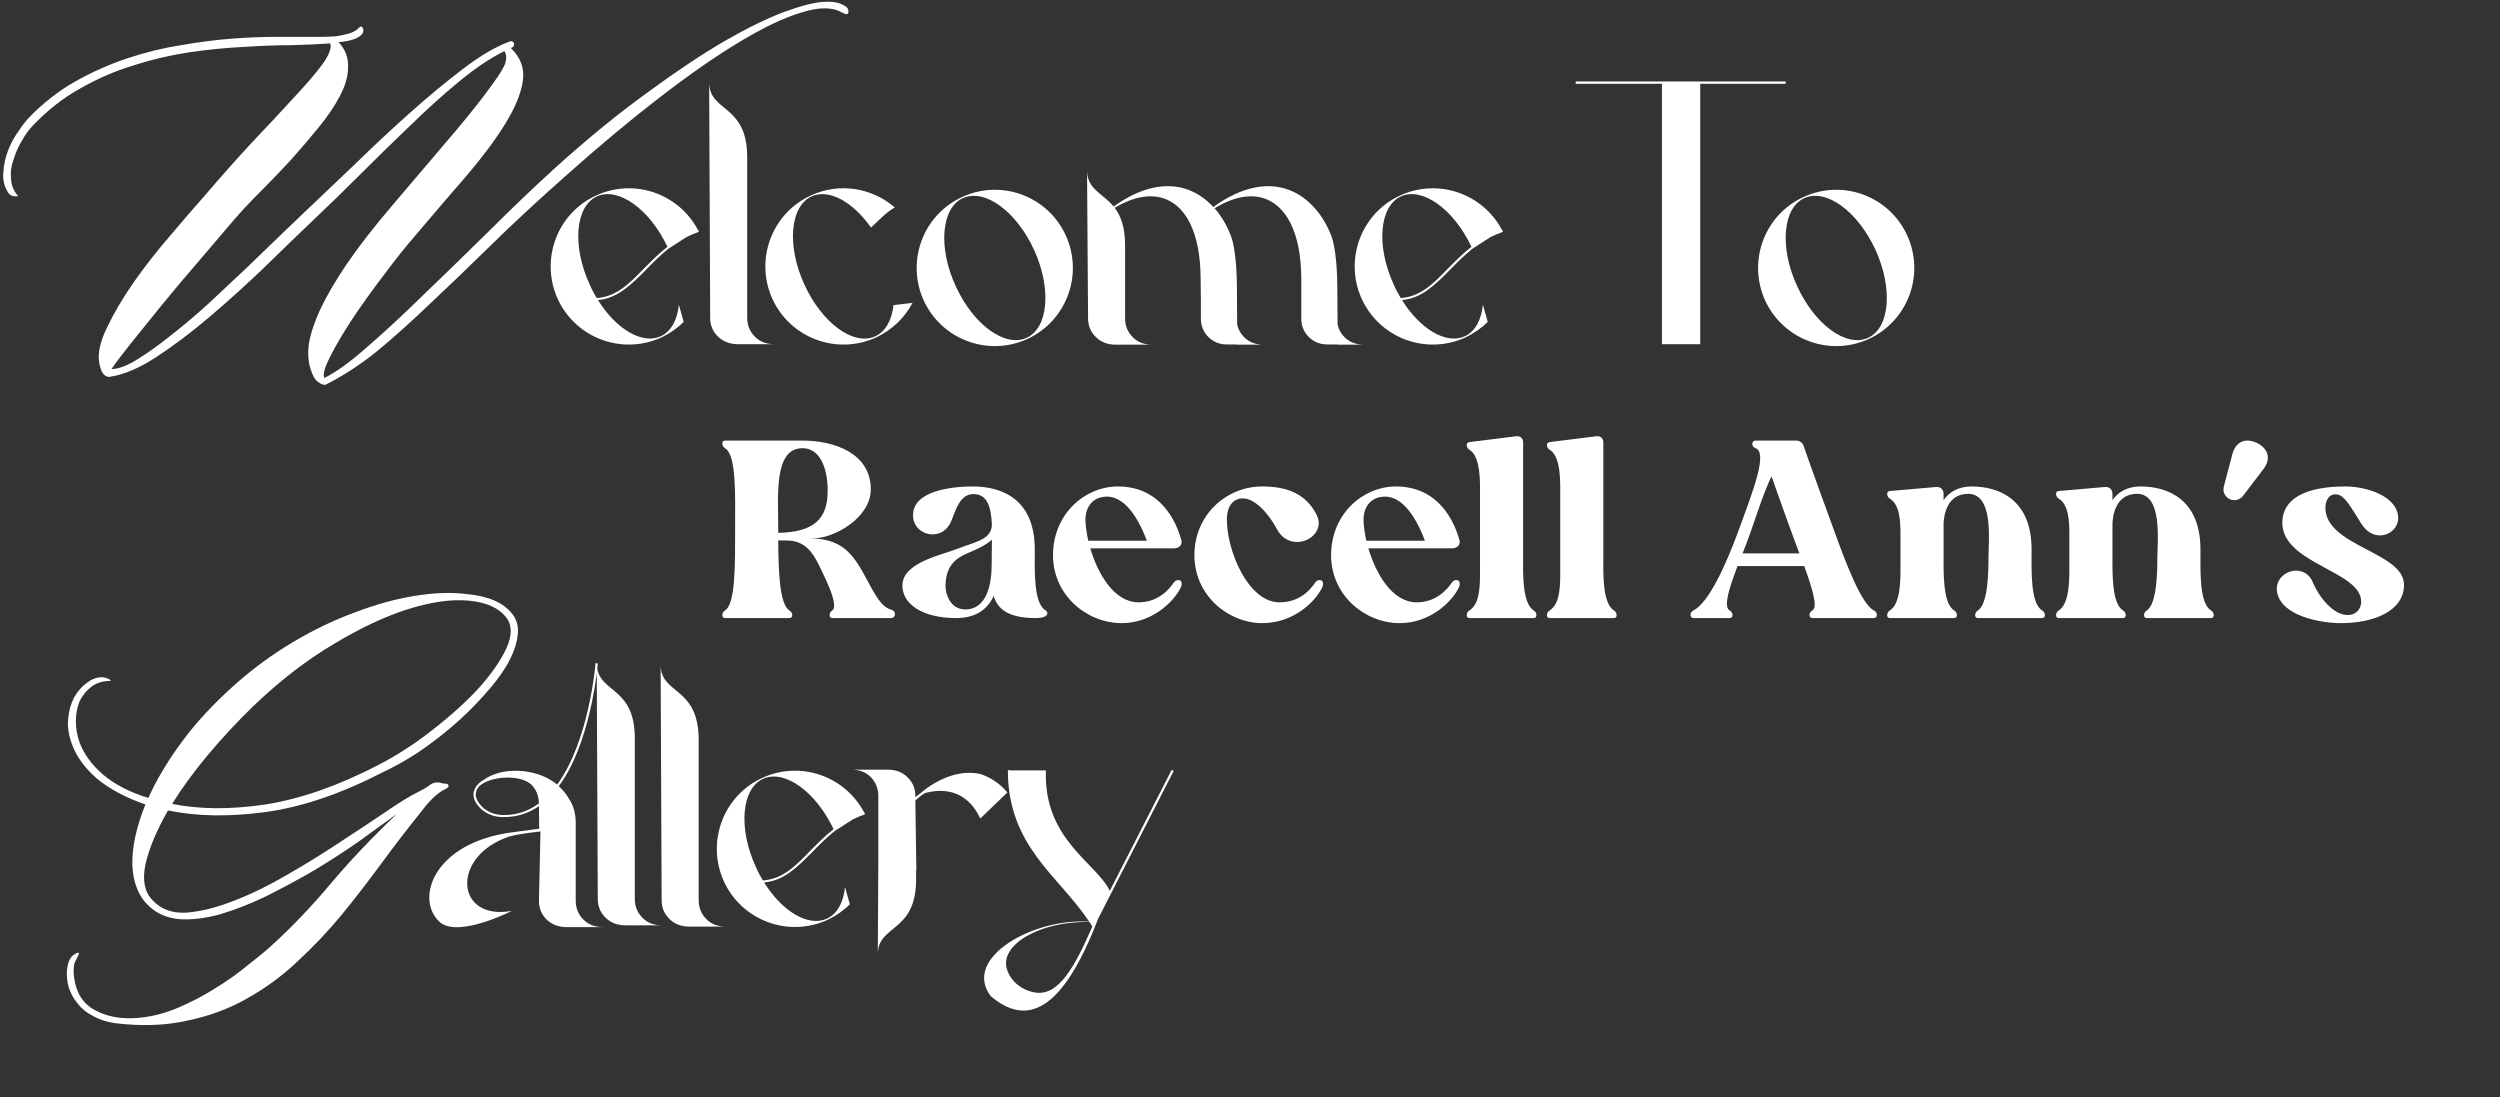 <svg width="631" height="277" viewBox="0 0 631 277" fill="none" xmlns="http://www.w3.org/2000/svg">
<rect x="0" y="0" width="631" height="277" fill="#333333" stroke="none"/>
<path d="M162.96 68.184C159.248 71.896 155.92 75.288 150.928 75.736C155.472 83.032 162.064 87 166.736 84.888C169.424 83.672 170.96 80.728 171.344 76.888L172.56 81.24C170.96 82.84 169.04 84.184 166.864 85.208C156.944 89.688 145.296 85.336 140.752 75.416C136.272 65.496 140.624 53.784 150.544 49.304C160.08 44.952 171.28 48.856 176.144 58.008L176.08 58.072C176.144 58.008 176.144 58.008 176.208 58.008L176.4 58.52C175.312 58.904 174.288 59.352 173.328 59.8L168.656 62.808C166.544 64.536 164.688 66.392 162.96 68.184ZM150.608 75.224C155.536 74.904 158.8 71.64 162.512 67.8C164.304 66.008 166.224 64.024 168.464 62.296C163.984 52.824 156.112 47.128 150.672 49.56C145.232 52.056 144.336 61.976 148.816 71.768C149.328 72.984 149.968 74.136 150.608 75.224ZM190.513 84.952C191.729 86.232 193.393 86.872 195.441 86.872H186.225C184.241 86.872 182.513 86.232 181.233 84.952C179.889 83.672 179.249 82.072 179.249 80.216L178.993 20.76C178.993 28.44 188.593 26.136 188.593 39.704V80.216C188.593 82.072 189.233 83.672 190.513 84.952ZM225.532 77.016L230.332 76.44C228.347 80.152 225.212 83.288 221.052 85.208C211.132 89.688 199.484 85.336 194.94 75.416C190.459 65.496 194.812 53.784 204.732 49.304C211.964 45.976 220.22 47.448 225.852 52.376C223.484 53.656 221.82 55.704 219.836 57.432C215.292 50.968 209.276 47.576 204.86 49.56C199.42 52.056 198.524 61.976 203.004 71.768C207.42 81.496 215.42 87.384 220.924 84.888C223.548 83.672 225.083 80.792 225.532 77.016ZM269.031 59.48C273.511 69.4 269.159 81.048 259.239 85.592C249.319 90.072 237.671 85.72 233.127 75.8C228.647 65.88 232.999 54.168 242.919 49.688C252.839 45.144 264.551 49.56 269.031 59.48ZM259.111 85.272C264.615 82.776 265.447 72.856 261.031 63.128C256.551 53.336 248.551 47.512 243.047 50.008C237.607 52.44 236.711 62.424 241.191 72.152C245.607 81.88 253.607 87.768 259.111 85.272ZM344.322 87H337.538V86.936H334.914C331.33 86.936 328.45 84.056 328.45 80.536C328.45 77.336 328.45 73.496 328.45 70.616C328.45 58.328 324.418 51.608 318.658 49.944C315.458 49.048 311.362 49.624 306.562 52.568C308.29 54.552 309.698 56.92 310.658 59.48C311.298 61.016 312.194 65.432 312.194 72.792C312.194 75.8 312.258 79.192 312.258 81.88C312.514 83.096 313.09 84.184 313.986 85.08C315.266 86.36 316.93 87 318.914 87H312.194V86.936H309.506C305.986 86.936 303.106 84.056 303.106 80.536C303.106 77.336 303.106 73.496 303.042 70.616C303.042 58.328 299.074 51.608 293.314 49.944C290.114 49.048 286.082 49.624 281.345 52.44C282.818 54.424 283.97 57.176 283.97 61.848V80.344C283.97 82.2 284.61 83.8 285.89 85.08C287.106 86.36 288.77 87 290.818 87H281.602C279.618 87 277.89 86.36 276.61 85.08C275.266 83.8 274.626 82.2 274.626 80.344L274.37 42.904C274.37 47.832 278.21 48.664 281.09 52.12C292.098 44.248 300.866 46.36 306.242 52.248C321.218 41.432 331.97 49.048 336.002 59.48C336.642 61.016 337.538 65.432 337.538 72.792C337.538 75.8 337.602 79.192 337.602 81.88C337.858 83.096 338.434 84.184 339.33 85.08C340.61 86.36 342.274 87 344.322 87ZM365.898 68.184C362.186 71.896 358.858 75.288 353.866 75.736C358.41 83.032 365.002 87 369.674 84.888C372.362 83.672 373.898 80.728 374.282 76.888L375.498 81.24C373.898 82.84 371.978 84.184 369.802 85.208C359.882 89.688 348.234 85.336 343.69 75.416C339.209 65.496 343.562 53.784 353.482 49.304C363.018 44.952 374.218 48.856 379.082 58.008L379.018 58.072C379.082 58.008 379.082 58.008 379.146 58.008L379.338 58.52C378.25 58.904 377.226 59.352 376.266 59.8L371.594 62.808C369.482 64.536 367.626 66.392 365.898 68.184ZM353.546 75.224C358.474 74.904 361.738 71.64 365.45 67.8C367.242 66.008 369.162 64.024 371.402 62.296C366.922 52.824 359.05 47.128 353.61 49.56C348.17 52.056 347.274 61.976 351.754 71.768C352.266 72.984 352.906 74.136 353.546 75.224ZM429.137 20.568H450.705V21.144H429.137V86.872H419.473V21.144H397.712V20.568H419.473H429.137ZM481.406 59.48C485.886 69.4 481.534 81.048 471.614 85.592C461.694 90.072 450.046 85.72 445.502 75.8C441.022 65.88 445.374 54.168 455.294 49.688C465.214 45.144 476.926 49.56 481.406 59.48ZM471.486 85.272C476.99 82.776 477.822 72.856 473.406 63.128C468.926 53.336 460.926 47.512 455.422 50.008C449.982 52.44 449.086 62.424 453.566 72.152C457.982 81.88 465.982 87.768 471.486 85.272Z" fill="white"/>
<path d="M90.7 6.9C91 6.6 91.25 6.6 91.45 6.9C91.75 7.2 91.8 7.65 91.6 8.25C90.9 9.55 88.85 10.35 85.45 10.65C87.15 12.45 87.95 14.55 87.85 16.95C87.85 19.25 87.15 21.7 85.75 24.3C84.45 26.8 82.65 29.45 80.35 32.25C78.15 34.95 75.8 37.7 73.3 40.5C70.8 43.2 68.25 45.85 65.65 48.45C63.15 50.95 60.95 53.3 59.05 55.5C56.55 58.4 53.65 61.8 50.35 65.7C47.05 69.5 43.85 73.3 40.75 77.1C37.75 80.8 35.05 84.15 32.65 87.15C30.35 90.05 28.85 92.05 28.15 93.15C29.85 93.15 32 92.35 34.6 90.75C37.2 89.15 40 87.15 43 84.75C46.1 82.35 49.3 79.65 52.6 76.65C55.9 73.55 59.1 70.55 62.2 67.65C65.3 64.65 68.2 61.85 70.9 59.25C73.6 56.65 75.85 54.5 77.65 52.8C81.35 49.3 85.45 45.4 89.95 41.1C94.45 36.7 98.95 32.5 103.45 28.5C108.05 24.4 112.45 20.75 116.65 17.55C120.95 14.25 124.8 11.95 128.2 10.65C129 10.25 129.5 10.35 129.7 10.95C129.9 11.45 129.65 11.85 128.95 12.15C131.45 14.55 132.45 17.35 131.95 20.55C131.45 23.75 129.95 27.35 127.45 31.35C125.05 35.25 121.85 39.55 117.85 44.25C113.85 48.85 109.65 53.75 105.25 58.95C102.55 62.05 99.75 65.55 96.85 69.45C93.95 73.25 91.3 76.95 88.9 80.55C86.6 84.05 84.75 87.2 83.35 90C81.95 92.7 81.45 94.5 81.85 95.4C84.75 94 88.35 91.4 92.65 87.6C97.05 83.8 101.8 79.4 106.9 74.4C112.1 69.4 117.55 64.1 123.25 58.5C128.95 52.8 134.6 47.4 140.2 42.3C148.3 35 155.95 28.75 163.15 23.55C170.35 18.25 176.85 13.9 182.65 10.5C188.55 7.1 193.65 4.6 197.95 3C202.35 1.4 205.75 0.55 208.15 0.45C210.35 0.35 212.05 0.7 213.25 1.5C213.85 1.8 214.15 2.3 214.15 3C214.15 3.7 213.6 3.75 212.5 3.15C210.1 1.75 206.7 1.75 202.3 3.15C197.9 4.45 192.65 6.95 186.55 10.65C180.55 14.25 173.8 18.95 166.3 24.75C158.9 30.45 151 37.05 142.6 44.55C135.6 50.75 129.35 56.55 123.85 61.95C118.35 67.35 113.25 72.25 108.55 76.65C103.95 81.05 99.55 85 95.35 88.5C91.15 91.9 86.8 94.75 82.3 97.05C81.8 97.25 81.15 97.05 80.35 96.45C79.55 95.95 78.9 94.85 78.4 93.15C77.8 91.35 77.65 89.25 77.95 86.85C78.35 84.35 79.3 81.45 80.8 78.15C82.4 74.75 84.65 70.9 87.55 66.6C90.55 62.2 94.4 57.25 99.1 51.75C105.9 43.75 111.3 37.4 115.3 32.7C119.3 27.9 122.25 24.15 124.15 21.45C126.15 18.75 127.3 16.85 127.6 15.75C127.9 14.55 127.8 13.6 127.3 12.9C123.7 14.7 119.9 17.25 115.9 20.55C111.9 23.85 107.85 27.5 103.75 31.5C99.65 35.4 95.5 39.45 91.3 43.65C87.2 47.75 83.3 51.55 79.6 55.05C75.5 58.95 71.15 63.15 66.55 67.65C61.95 72.05 57.35 76.2 52.75 80.1C48.15 84 43.7 87.35 39.4 90.15C35.1 92.95 31.2 94.6 27.7 95.1C27.3 95.2 26.85 95.05 26.35 94.65C25.85 94.25 25.45 93.4 25.15 92.1C24.55 89.6 25.15 86.5 26.95 82.8C28.75 79 31.05 75.1 33.85 71.1C36.75 67 39.85 63.05 43.15 59.25C46.45 55.35 49.3 52.05 51.7 49.35C55.8 44.55 59.8 40.05 63.7 35.85C67.7 31.65 71.2 27.9 74.2 24.6C77.3 21.3 79.7 18.5 81.4 16.2C83.1 13.8 83.75 12.05 83.35 10.95C80.65 11.15 77.4 11.3 73.6 11.4C69.9 11.4 65.85 11.55 61.45 11.85C57.15 12.05 52.6 12.5 47.8 13.2C43.1 13.9 38.4 15 33.7 16.5C29.1 17.9 24.6 19.85 20.2 22.35C15.9 24.75 11.95 27.85 8.35 31.65C7.35 32.65 6.4 33.95 5.5 35.55C4.6 37.05 3.9 38.65 3.4 40.35C2.8 41.95 2.6 43.6 2.8 45.3C2.9 46.9 3.5 48.3 4.6 49.5C3.4 49.7 2.55 49.4 2.05 48.6C1.05 47 0.65 45.3 0.85 43.5C0.95 41.6 1.35 39.75 2.05 37.95C2.75 36.15 3.65 34.5 4.75 33C5.75 31.5 6.65 30.35 7.45 29.55C10.95 25.95 14.8 22.95 19 20.55C23.3 18.15 27.7 16.2 32.2 14.7C36.7 13.2 41.2 12.1 45.7 11.4C50.3 10.6 54.6 10.05 58.6 9.75C62.6 9.45 66.25 9.3 69.55 9.3C72.85 9.3 75.55 9.3 77.65 9.3C78.65 9.3 79.8 9.3 81.1 9.3C82.4 9.3 83.65 9.25 84.85 9.15C86.15 8.95 87.3 8.7 88.3 8.4C89.4 8 90.2 7.5 90.7 6.9Z" fill="white"/>
<path d="M162.144 231.632C163.36 232.912 165.024 233.552 167.072 233.552H157.856C155.872 233.552 154.144 232.912 152.864 231.632C151.52 230.352 150.88 228.752 150.88 226.896L150.624 169.872C150.176 173.456 149.088 180.304 146.72 187.088C145.12 191.696 143.264 195.472 141.024 198.416C142.048 199.376 142.944 200.4 143.648 201.68C144.8 203.408 145.312 205.456 145.312 207.76V227.344C145.312 229.2 145.952 230.8 147.232 232.08C148.512 233.36 150.176 234 152.16 234H143.008C140.96 234 139.296 233.36 137.952 232.08C136.672 230.8 136.032 229.2 136.032 227.344L136.416 209.872C136.416 209.872 130.912 210.384 128.288 211.216C113.632 216.336 115.04 232.528 129.184 229.904C129.184 229.904 116.128 236.624 111.2 232.912C104.608 227.344 109.024 212.752 129.312 210.064C130.08 210 136.096 209.168 136.096 209.168L136.032 203.472C133.344 205.328 130.4 206.224 127.264 206.224C127.072 206.224 126.816 206.224 126.624 206.224C124.32 206.16 122.144 205.136 120.8 203.536C119.712 202.256 119.328 200.976 119.584 199.824C119.968 198.16 121.504 197.136 122.208 196.752C123.232 196.048 124.512 195.408 126.304 194.96C130.912 193.936 136.672 194.768 140.64 198.032C148.704 186.96 150.304 167.696 150.304 167.376L150.88 167.44C150.88 167.44 150.816 167.952 150.752 168.848C151.84 174.864 160.224 173.712 160.224 186.32V226.896C160.224 228.752 160.864 230.352 162.144 231.632ZM126.624 205.712C126.88 205.712 127.072 205.712 127.264 205.712C130.656 205.712 133.536 204.624 136.032 202.768C135.968 200.848 135.328 199.248 134.112 198.032C131.36 195.472 124.128 195.792 121.12 198.288C120.672 198.736 120.288 199.248 120.16 199.952C119.904 200.912 120.288 202 121.248 203.152C122.528 204.688 124.448 205.584 126.624 205.712ZM178.263 231.952C179.479 233.232 181.143 233.872 183.191 233.872H173.975C171.991 233.872 170.263 233.232 168.983 231.952C167.639 230.672 166.999 229.072 166.999 227.216L166.743 167.76C166.743 175.44 176.343 173.136 176.343 186.704V227.216C176.343 229.072 176.983 230.672 178.263 231.952ZM204.898 215.184C201.186 218.896 197.858 222.288 192.866 222.736C197.41 230.032 204.002 234 208.674 231.888C211.362 230.672 212.898 227.728 213.282 223.888L214.498 228.24C212.898 229.84 210.978 231.184 208.802 232.208C198.882 236.688 187.234 232.336 182.69 222.416C178.209 212.496 182.562 200.784 192.482 196.304C202.018 191.952 213.218 195.856 218.082 205.008L218.018 205.072C218.082 205.008 218.082 205.008 218.146 205.008L218.338 205.52C217.25 205.904 216.226 206.352 215.266 206.8L210.594 209.808C208.482 211.536 206.626 213.392 204.898 215.184ZM192.546 222.224C197.474 221.904 200.738 218.64 204.45 214.8C206.242 213.008 208.162 211.024 210.402 209.296C205.922 199.824 198.05 194.128 192.61 196.56C187.17 199.056 186.274 208.976 190.754 218.768C191.266 219.984 191.906 221.136 192.546 222.224ZM247.415 195.344C250.295 196.304 252.535 197.968 254.263 200.016L247.543 206.48H247.351C245.111 201.552 240.567 198.288 233.527 200.144C232.631 200.656 231.799 201.296 231.031 202.064L231.287 219.664H231.223V221.968C231.223 235.536 221.559 233.232 221.559 240.912L221.687 217.424V200.912C221.687 199.056 221.047 197.456 219.831 196.176C218.551 194.896 216.887 194.256 214.903 194.256H224.055C226.103 194.256 227.767 194.896 229.047 196.176C230.391 197.456 231.031 199.056 231.031 200.912V201.232C231.415 200.912 231.799 200.592 232.183 200.336C233.847 198.864 240.247 193.808 247.415 195.344ZM295.727 194.32L296.239 194.576L277.167 231.888C268.079 255.632 259.055 259.088 250.03 251.408C242.734 241.552 261.359 231.568 274.927 232.656C267.247 221.008 254.383 213.712 254.383 194.384H254.831V194.448H263.983C263.343 211.92 276.783 217.808 280.111 224.848L295.727 194.32ZM261.231 250.512C267.247 251.472 271.279 243.984 275.695 233.872L275.567 233.808L275.631 233.744C275.439 233.36 275.183 233.04 274.991 232.72C262.447 232.4 251.886 238.608 254.255 244.944C255.343 247.952 258.095 250 261.231 250.512Z" fill="white"/>
<path d="M96.55 194.95C85.85 200.45 75.9 203.8 66.7 205C57.6 206.2 49.5 206.05 42.4 204.55C39.5 209.65 37.6 214.2 36.7 218.2C35.9 222.2 36.5 225.2 38.5 227.2C40.6 229.5 43.45 230.55 47.05 230.35C50.75 230.05 54.75 229.05 59.05 227.35C63.45 225.65 67.95 223.45 72.55 220.75C77.25 218.05 81.7 215.3 85.9 212.5C90.2 209.7 94.05 207.15 97.45 204.85C100.95 202.45 103.65 200.8 105.55 199.9C106.75 199.3 107.75 198.7 108.55 198.1C109.45 197.4 110.6 197.3 112 197.8C112.7 197.7 113.1 197.85 113.2 198.25C113.3 198.55 113.05 198.85 112.45 199.15C111.35 199.65 110.25 200.45 109.15 201.55C108.15 202.55 107.25 203.6 106.45 204.7C103.05 208.9 99.7 213.25 96.4 217.75C93.1 222.25 89.7 226.65 86.2 230.95C82.7 235.15 79 239.05 75.1 242.65C71.2 246.35 66.9 249.5 62.2 252.1C57.6 254.7 52.55 256.55 47.05 257.65C41.65 258.85 35.65 259.05 29.05 258.25C26.95 257.95 25.1 257.35 23.5 256.45C21.9 255.65 20.6 254.6 19.6 253.3C18.6 252.1 17.85 250.75 17.35 249.25C16.95 247.75 16.8 246.25 16.9 244.75C17.1 243.05 17.6 241.85 18.4 241.15C19.2 240.55 19.7 240.35 19.9 240.55C20 240.55 19.95 240.75 19.75 241.15C19.55 241.55 19.25 242.15 18.85 242.95C18.55 243.85 18.5 245.1 18.7 246.7C19.2 250.6 20.95 253.35 23.95 254.95C27.05 256.65 30.75 257.3 35.05 256.9C38.35 256.6 41.65 255.75 44.95 254.35C48.25 252.95 51.4 251.3 54.4 249.4C57.5 247.5 60.3 245.5 62.8 243.4C65.4 241.4 67.55 239.6 69.25 238C73.95 233.7 78.7 228.7 83.5 223C88.3 217.3 93.85 211.45 100.15 205.45C97.25 207.55 94 209.9 90.4 212.5C86.8 215 83 217.45 79 219.85C75 222.15 71 224.3 67 226.3C63 228.2 59.15 229.7 55.45 230.8C51.75 231.8 48.35 232.2 45.25 232C42.15 231.7 39.6 230.6 37.6 228.7C35 226.3 33.6 222.85 33.4 218.35C33.3 213.85 34.4 208.75 36.7 203.05C31.8 201.35 27.75 199.2 24.55 196.6C21.45 193.9 19.35 191.05 18.25 188.05C17.35 185.75 17 183.55 17.2 181.45C17.4 179.35 17.9 177.55 18.7 176.05C19.6 174.45 20.7 173.2 22 172.3C23.3 171.3 24.65 170.85 26.05 170.95C27.15 171.15 27.8 171.45 28 171.85C26 171.85 24.35 172.35 23.05 173.35C21.75 174.35 20.75 175.6 20.05 177.1C19.45 178.6 19.15 180.25 19.15 182.05C19.15 183.85 19.45 185.6 20.05 187.3C21.15 190.3 23.15 193.05 26.05 195.55C29.05 198.05 32.85 200 37.45 201.4C39.45 196.9 42.25 192.2 45.85 187.3C49.45 182.4 53.95 177.55 59.35 172.75C63.85 168.75 68.7 165.2 73.9 162.1C79.1 159 84.3 156.5 89.5 154.6C94.7 152.6 99.75 151.2 104.65 150.4C109.55 149.6 113.95 149.45 117.85 149.95C123.25 150.45 127.05 152.1 129.25 154.9C130.55 156.5 131 158.45 130.6 160.75C130.3 162.95 129.4 165.35 127.9 167.95C126.4 170.45 124.45 173 122.05 175.6C119.75 178.2 117.15 180.75 114.25 183.25C111.45 185.65 108.5 187.9 105.4 190C102.3 192 99.35 193.65 96.55 194.95ZM63.85 178.3C59.65 182.4 55.8 186.55 52.3 190.75C48.8 194.95 45.85 199 43.45 202.9C50.35 204.3 58.2 204.35 67 203.05C75.9 201.65 85.45 198.3 95.65 193C100.45 190.5 105.05 187.5 109.45 184C113.95 180.5 117.8 177 121 173.5C124.2 169.9 126.5 166.55 127.9 163.45C129.3 160.25 129.25 157.7 127.75 155.8C125.85 153.4 122.7 152 118.3 151.6C114 151.2 108.95 151.9 103.15 153.7C97.35 155.5 91.05 158.45 84.25 162.55C77.45 166.55 70.65 171.8 63.85 178.3Z" fill="white"/>
<path d="M182.984 113.12C182.152 112.608 182.024 111.2 182.984 111.2H202.568C210.44 111.2 219.784 114.336 219.784 123.488C219.784 130.848 210.312 135.84 205.64 135.84H203.592C211.144 135.84 214.472 138.272 218.056 144.928C221.128 150.688 222.472 153.184 224.968 153.888C226.312 154.272 226.12 156 224.84 156H210.12C209.16 156 209.16 154.656 210.056 154.08C211.464 153.184 209.416 148.384 208.52 146.464C205.96 141.152 204.488 136.416 198.472 136.416H196.424C196.488 144.288 196.744 152.48 199.24 154.08C200.2 154.656 200.2 156 199.24 156H182.984C182.024 156 182.152 154.592 182.984 154.08C185.672 152.48 185.544 142.24 185.544 133.6C185.544 124.96 185.928 114.848 182.984 113.12ZM202.568 113.12C195.272 113.12 196.424 124.96 196.424 133.6C196.424 133.92 196.424 134.176 196.424 134.496C205.32 134.304 208.904 131.104 208.904 123.872C208.904 117.472 206.6 113.12 202.568 113.12ZM227.765 147.808C227.765 141.984 237.429 140.192 241.973 138.4C246.005 136.8 250.101 136.288 250.357 132.576C250.165 127.904 249.205 124.704 245.685 124.704C242.229 124.704 241.205 128.864 240.117 131.488C239.093 133.92 237.237 134.88 235.381 134.88C232.949 134.88 230.581 133.088 230.453 130.336C230.133 123.616 240.949 122.784 245.493 122.784C252.981 122.784 261.173 126.048 261.173 138.656C261.173 144.096 260.853 152.224 263.861 154.016C264.693 154.528 264.821 156 261.365 156C254.389 156 251.765 153.632 250.805 150.432C249.269 153.76 246.325 156 241.333 156C232.757 156 227.765 152.416 227.765 147.808ZM243.957 139.744C240.885 141.088 238.645 143.136 238.645 148.064C238.645 149.6 239.669 153.824 243.637 153.824C249.269 153.824 250.293 146.976 250.293 142.624C250.293 140.384 250.357 138.208 250.357 136.224C248.757 137.696 246.325 138.72 243.957 139.744ZM283.124 157.28C274.292 157.28 265.78 150.24 265.78 140.128C265.78 129.824 273.716 122.784 282.164 122.784C292.98 122.784 296.884 131.744 298.1 136.096C298.612 137.312 297.78 138.4 296.244 138.4H275.188C277.108 144.864 281.204 152.032 287.412 152.032C292.404 152.032 295.22 148.576 296.116 147.232C296.5 146.656 296.948 146.4 297.396 146.4C298.1 146.4 298.548 147.104 298.036 148.256C296.308 151.904 290.74 157.28 283.124 157.28ZM274.676 136.48H289.46C288.116 132.832 284.724 125.344 279.412 125.344C276.084 125.344 273.972 127.648 273.972 131.168C273.972 132.576 274.228 134.432 274.676 136.48ZM301.469 140.128C301.469 129.824 309.661 122.784 318.557 122.784C324.573 122.784 329.565 124.448 332.317 129.952C334.173 133.6 330.845 136.8 327.389 136.8C325.533 136.8 323.549 135.904 322.333 133.6C320.029 129.312 316.637 125.792 313.693 125.792C311.581 125.792 309.661 127.328 309.661 131.168C309.661 138.912 314.973 152.032 322.973 152.032C328.221 152.032 330.909 148.576 331.805 147.232C332.189 146.656 332.637 146.4 333.085 146.4C333.789 146.4 334.237 147.104 333.725 148.256C331.997 151.904 326.493 157.28 318.557 157.28C310.109 157.28 301.469 150.368 301.469 140.128ZM353.312 157.28C344.48 157.28 335.968 150.24 335.968 140.128C335.968 129.824 343.904 122.784 352.352 122.784C363.168 122.784 367.072 131.744 368.288 136.096C368.8 137.312 367.968 138.4 366.432 138.4H345.376C347.296 144.864 351.392 152.032 357.6 152.032C362.592 152.032 365.408 148.576 366.304 147.232C366.688 146.656 367.136 146.4 367.583 146.4C368.288 146.4 368.736 147.104 368.224 148.256C366.496 151.904 360.928 157.28 353.312 157.28ZM344.864 136.48H359.648C358.304 132.832 354.912 125.344 349.6 125.344C346.272 125.344 344.16 127.648 344.16 131.168C344.16 132.576 344.416 134.432 344.864 136.48ZM370.867 156C369.907 156 370.035 154.592 370.867 154.08C373.491 152.48 373.555 148 373.555 144.48V123.104C373.555 119.264 373.171 114.848 370.867 113.504C370.035 112.992 369.907 111.712 370.867 111.584L382.643 110.112C383.731 109.984 384.435 110.624 384.435 111.712V141.216C384.435 144.096 384.115 152.288 387.123 154.08C387.955 154.592 388.083 156 387.123 156H370.867ZM391.117 156C390.157 156 390.285 154.592 391.117 154.08C393.741 152.48 393.805 148 393.805 144.48V123.104C393.805 119.264 393.421 114.848 391.117 113.504C390.285 112.992 390.157 111.712 391.117 111.584L402.893 110.112C403.981 109.984 404.685 110.624 404.685 111.712V141.216C404.685 144.096 404.365 152.288 407.373 154.08C408.205 154.592 408.333 156 407.373 156H391.117ZM427.416 156C426.456 156 426.392 154.592 427.416 154.08C431.32 152.16 435.736 142.24 438.488 134.752C442.583 123.68 446.232 114.272 443.096 113.12C441.88 112.672 442.135 111.2 443.096 111.2H453.4C454.232 111.2 455 111.776 455.256 112.608C456.856 117.28 461.208 129.248 462.808 133.6C465.944 142.24 469.784 152.48 472.984 154.08C474.008 154.592 473.944 156 472.984 156H457.432C456.472 156 456.472 154.592 457.432 154.08C458.904 153.312 457.432 148.512 455.384 142.88H438.552C436.504 148.256 434.904 153.184 436.568 154.08C437.528 154.592 437.528 156 436.568 156H427.416ZM441.688 134.752C441.176 136.288 440.472 137.952 439.832 139.68H454.168C451.736 133.216 449.432 126.752 447.128 120.224C445.08 124.512 443.416 129.888 441.688 134.752ZM497.664 122.784C504.512 122.784 512.768 126.048 512.768 138.656C512.768 144.096 512.448 152.288 515.456 154.08C516.288 154.592 516.416 156 515.456 156H499.2C498.24 156 498.368 154.592 499.2 154.08C501.824 152.48 501.888 144.096 501.888 140.704C501.888 136.736 503.296 124.64 496.768 124.64C491.328 124.64 490.624 130.208 490.56 132.192V138.656C490.56 144.096 490.24 152.288 493.248 154.08C494.08 154.592 494.208 156 493.248 156H476.992C476.032 156 476.16 154.592 476.992 154.08C479.616 152.48 479.68 146.784 479.68 143.52V134.816C479.68 131.488 479.488 127.328 476.992 125.856C476.16 125.344 476.032 124 476.992 123.936L488.704 122.912C489.792 122.848 490.56 123.552 490.56 124.64V126.24C491.84 124.384 494.016 122.784 497.664 122.784ZM540.289 122.784C547.137 122.784 555.393 126.048 555.393 138.656C555.393 144.096 555.073 152.288 558.081 154.08C558.913 154.592 559.041 156 558.081 156H541.825C540.865 156 540.993 154.592 541.825 154.08C544.449 152.48 544.513 144.096 544.513 140.704C544.513 136.736 545.921 124.64 539.393 124.64C533.953 124.64 533.249 130.208 533.185 132.192V138.656C533.185 144.096 532.865 152.288 535.873 154.08C536.705 154.592 536.833 156 535.873 156H519.617C518.657 156 518.785 154.592 519.617 154.08C522.241 152.48 522.305 146.784 522.305 143.52V134.816C522.305 131.488 522.113 127.328 519.617 125.856C518.785 125.344 518.657 124 519.617 123.936L531.329 122.912C532.417 122.848 533.185 123.552 533.185 124.64V126.24C534.465 124.384 536.641 122.784 540.289 122.784ZM562.754 125.984C561.538 125.344 560.962 124.064 561.282 122.848L563.458 114.592C564.034 112.416 565.442 111.2 567.234 111.2C568.002 111.2 568.77 111.392 569.602 111.776C572.61 113.248 573.25 115.872 571.266 118.432L566.146 125.152C565.634 125.856 564.802 126.24 563.97 126.24C563.586 126.24 563.138 126.176 562.754 125.984ZM574.776 149.664C574.072 146.336 576.824 144.032 579.576 144.032C581.24 144.032 582.904 144.928 583.736 146.912C585.272 150.688 588.92 155.232 592.503 155.232C594.808 155.232 595.96 153.632 595.96 151.84C595.96 144.096 576.056 142.304 576.056 131.936C576.056 125.984 581.688 122.784 591.992 122.784C596.664 122.784 603.128 124.64 604.856 128.672C606.392 132.128 603.768 135.136 600.696 135.136C599.096 135.136 597.368 134.304 596.088 132.32C592.952 127.328 591.608 124.768 589.496 124.768C587.448 124.768 586.936 126.88 586.936 128.16C586.936 137.888 606.776 139.296 606.776 147.616C606.776 154.272 599.032 157.28 590.904 157.28C585.784 157.28 576.056 155.552 574.776 149.664Z" fill="white"/>
</svg>
